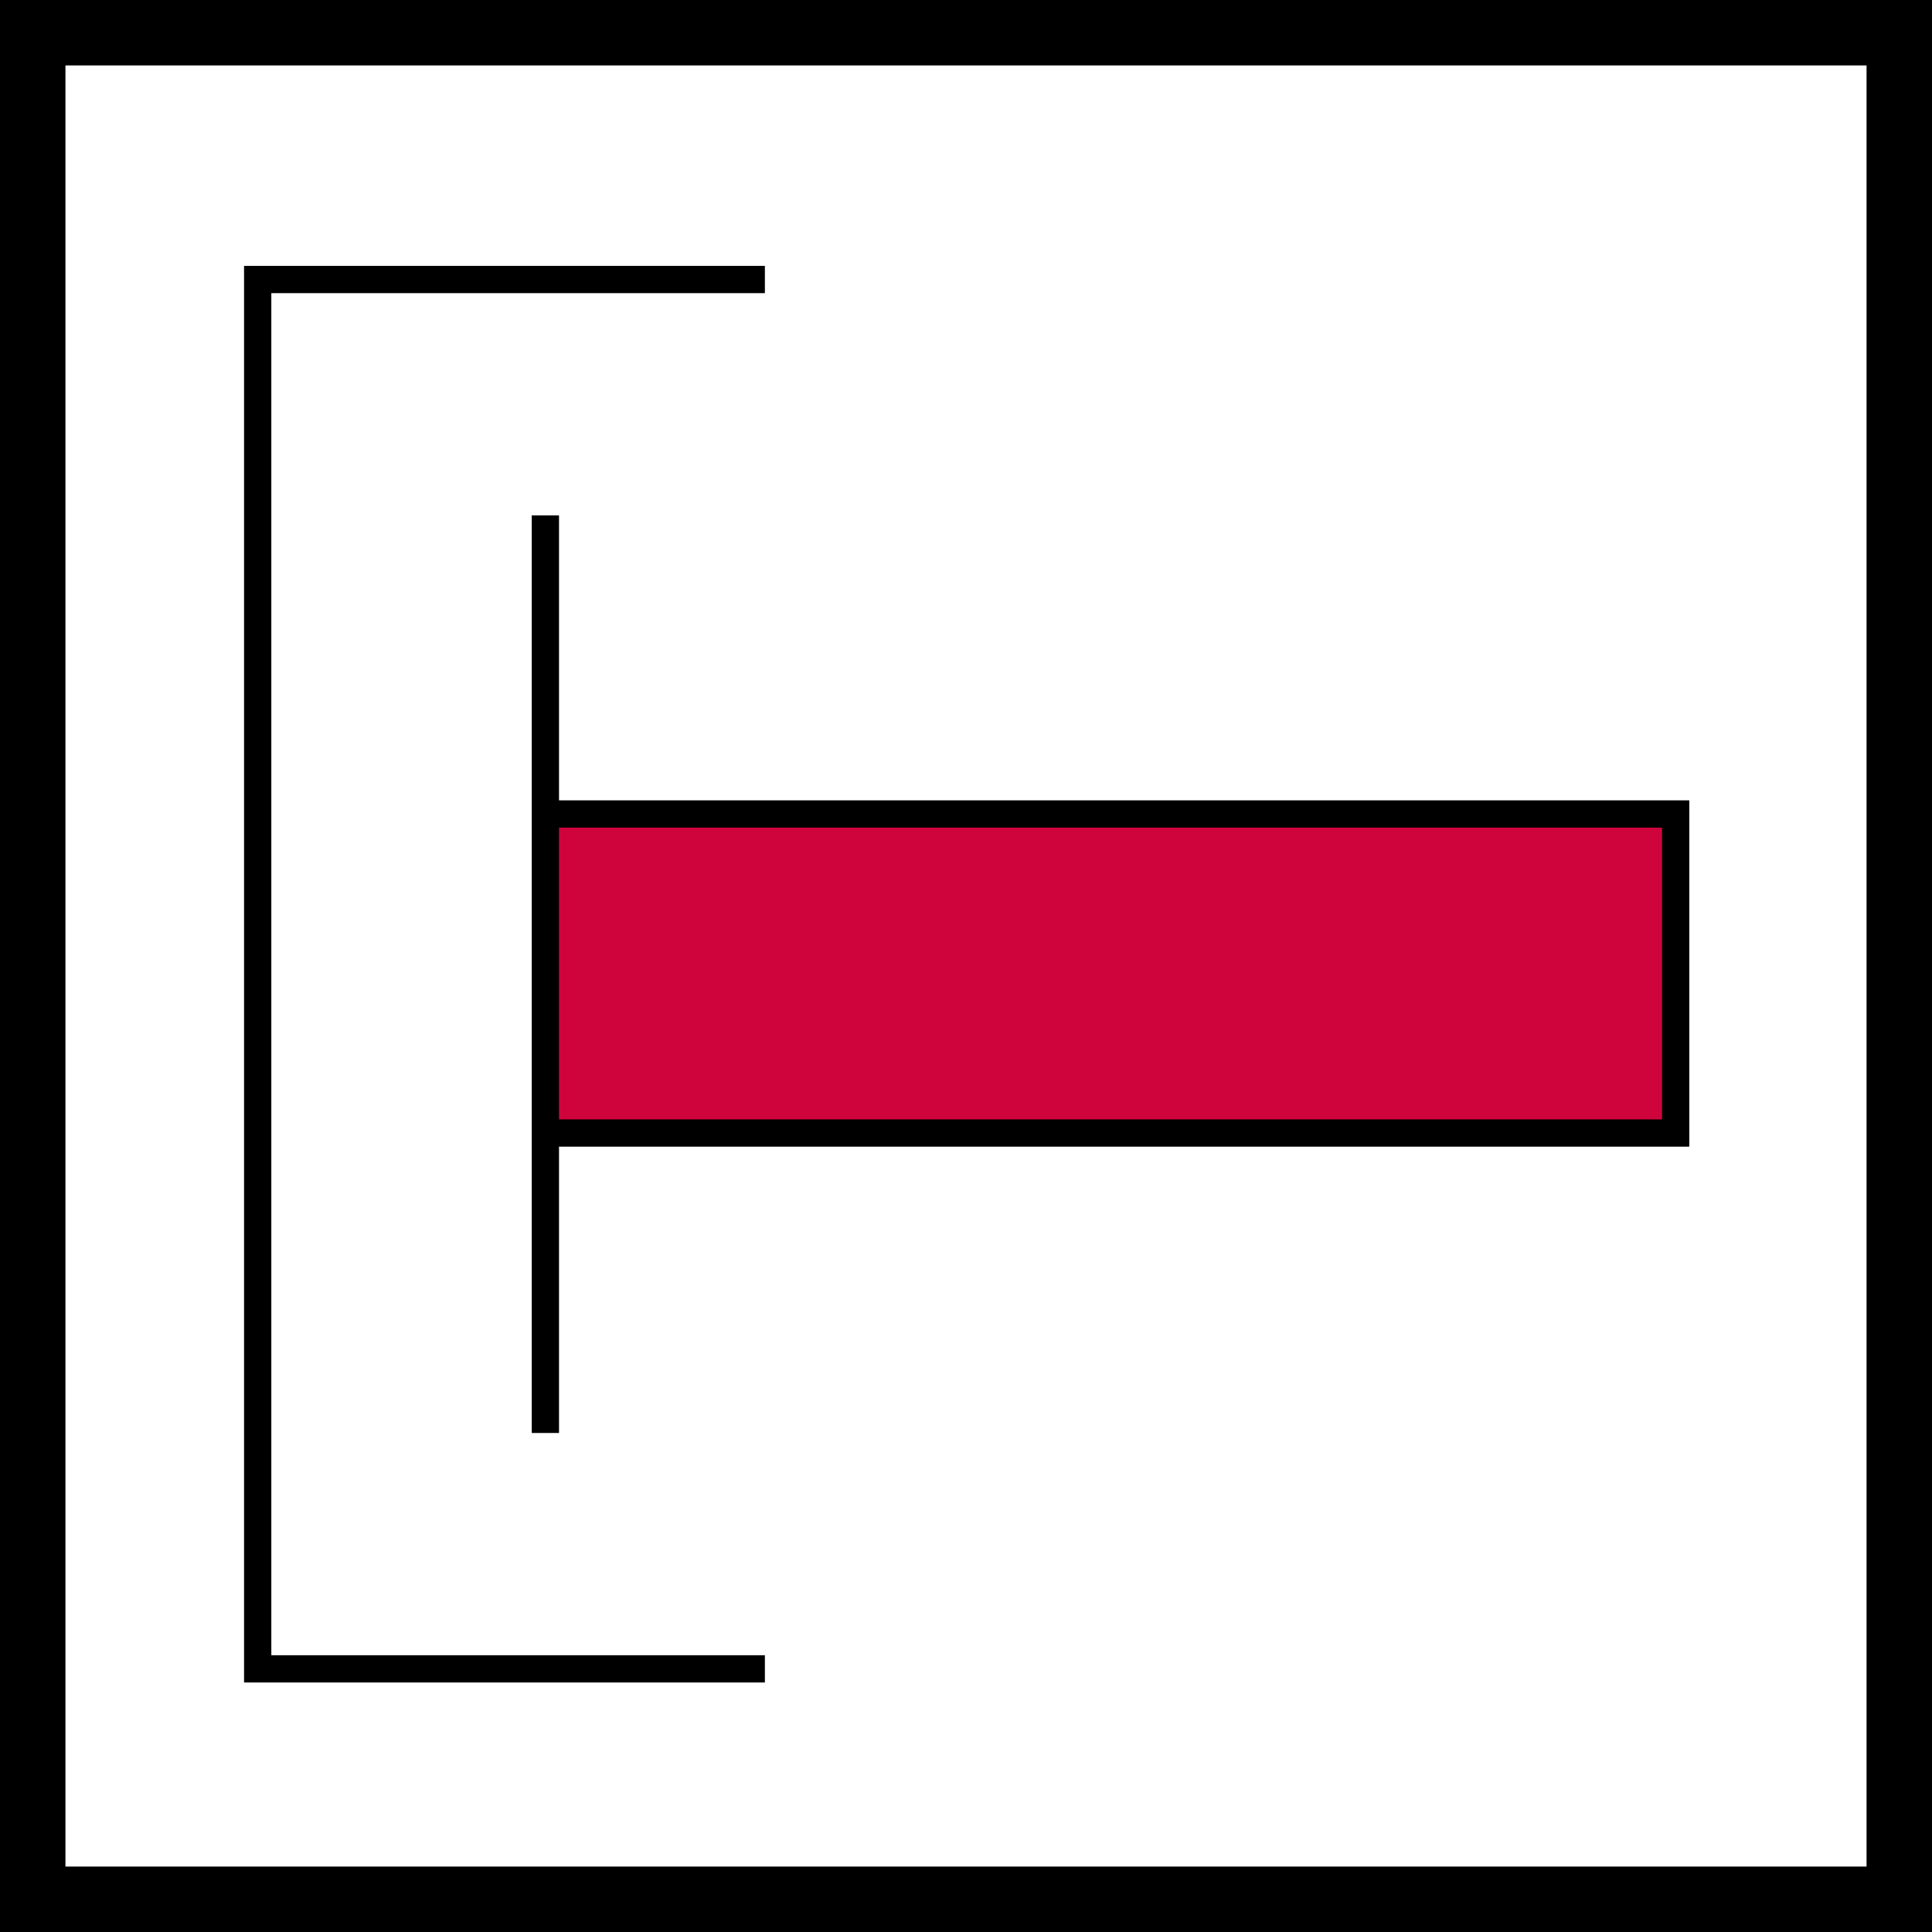 <?xml version="1.0" encoding="utf-8"?>
<!-- Generator: Adobe Illustrator 24.0.2, SVG Export Plug-In . SVG Version: 6.00 Build 0)  -->
<svg version="1.1" xmlns="http://www.w3.org/2000/svg" xmlns:xlink="http://www.w3.org/1999/xlink" x="0px" y="0px"
	 viewBox="0 0 141.7 141.7" style="enable-background:new 0 0 141.7 141.7;" xml:space="preserve">
<style type="text/css">
	.st0{fill:#FFFFFF;}
	.st1{fill-rule:evenodd;clip-rule:evenodd;}
	.st2{fill-rule:evenodd;clip-rule:evenodd;fill:#D0043C;}
</style>
<g id="Laag_2">
	<rect y="0" class="st0" width="141.7" height="141.7"/>
</g>
<g id="Laag_1">
	<path d="M18.9,19.5h-1v103.9h38.2v-2c0,0-34.3,0-36.2,0c0-1.9,0-97.9,0-99.9c1.9,0,36.2,0,36.2,0v-2C56.1,19.5,18.9,19.5,18.9,19.5
		z"/>
	<polygon class="st1" points="123.9,58.7 41,58.7 41,37.8 39,37.8 39,105.1 41,105.1 41,84.1 123.9,84.1 	"/>
	<rect x="41" y="60.7" class="st2" width="80.9" height="21.4"/>
	<path d="M0,0v141.7h141.7V0H0z M4.8,4.8h132.1v132.1H4.8V4.8z"/>
</g>
</svg>
